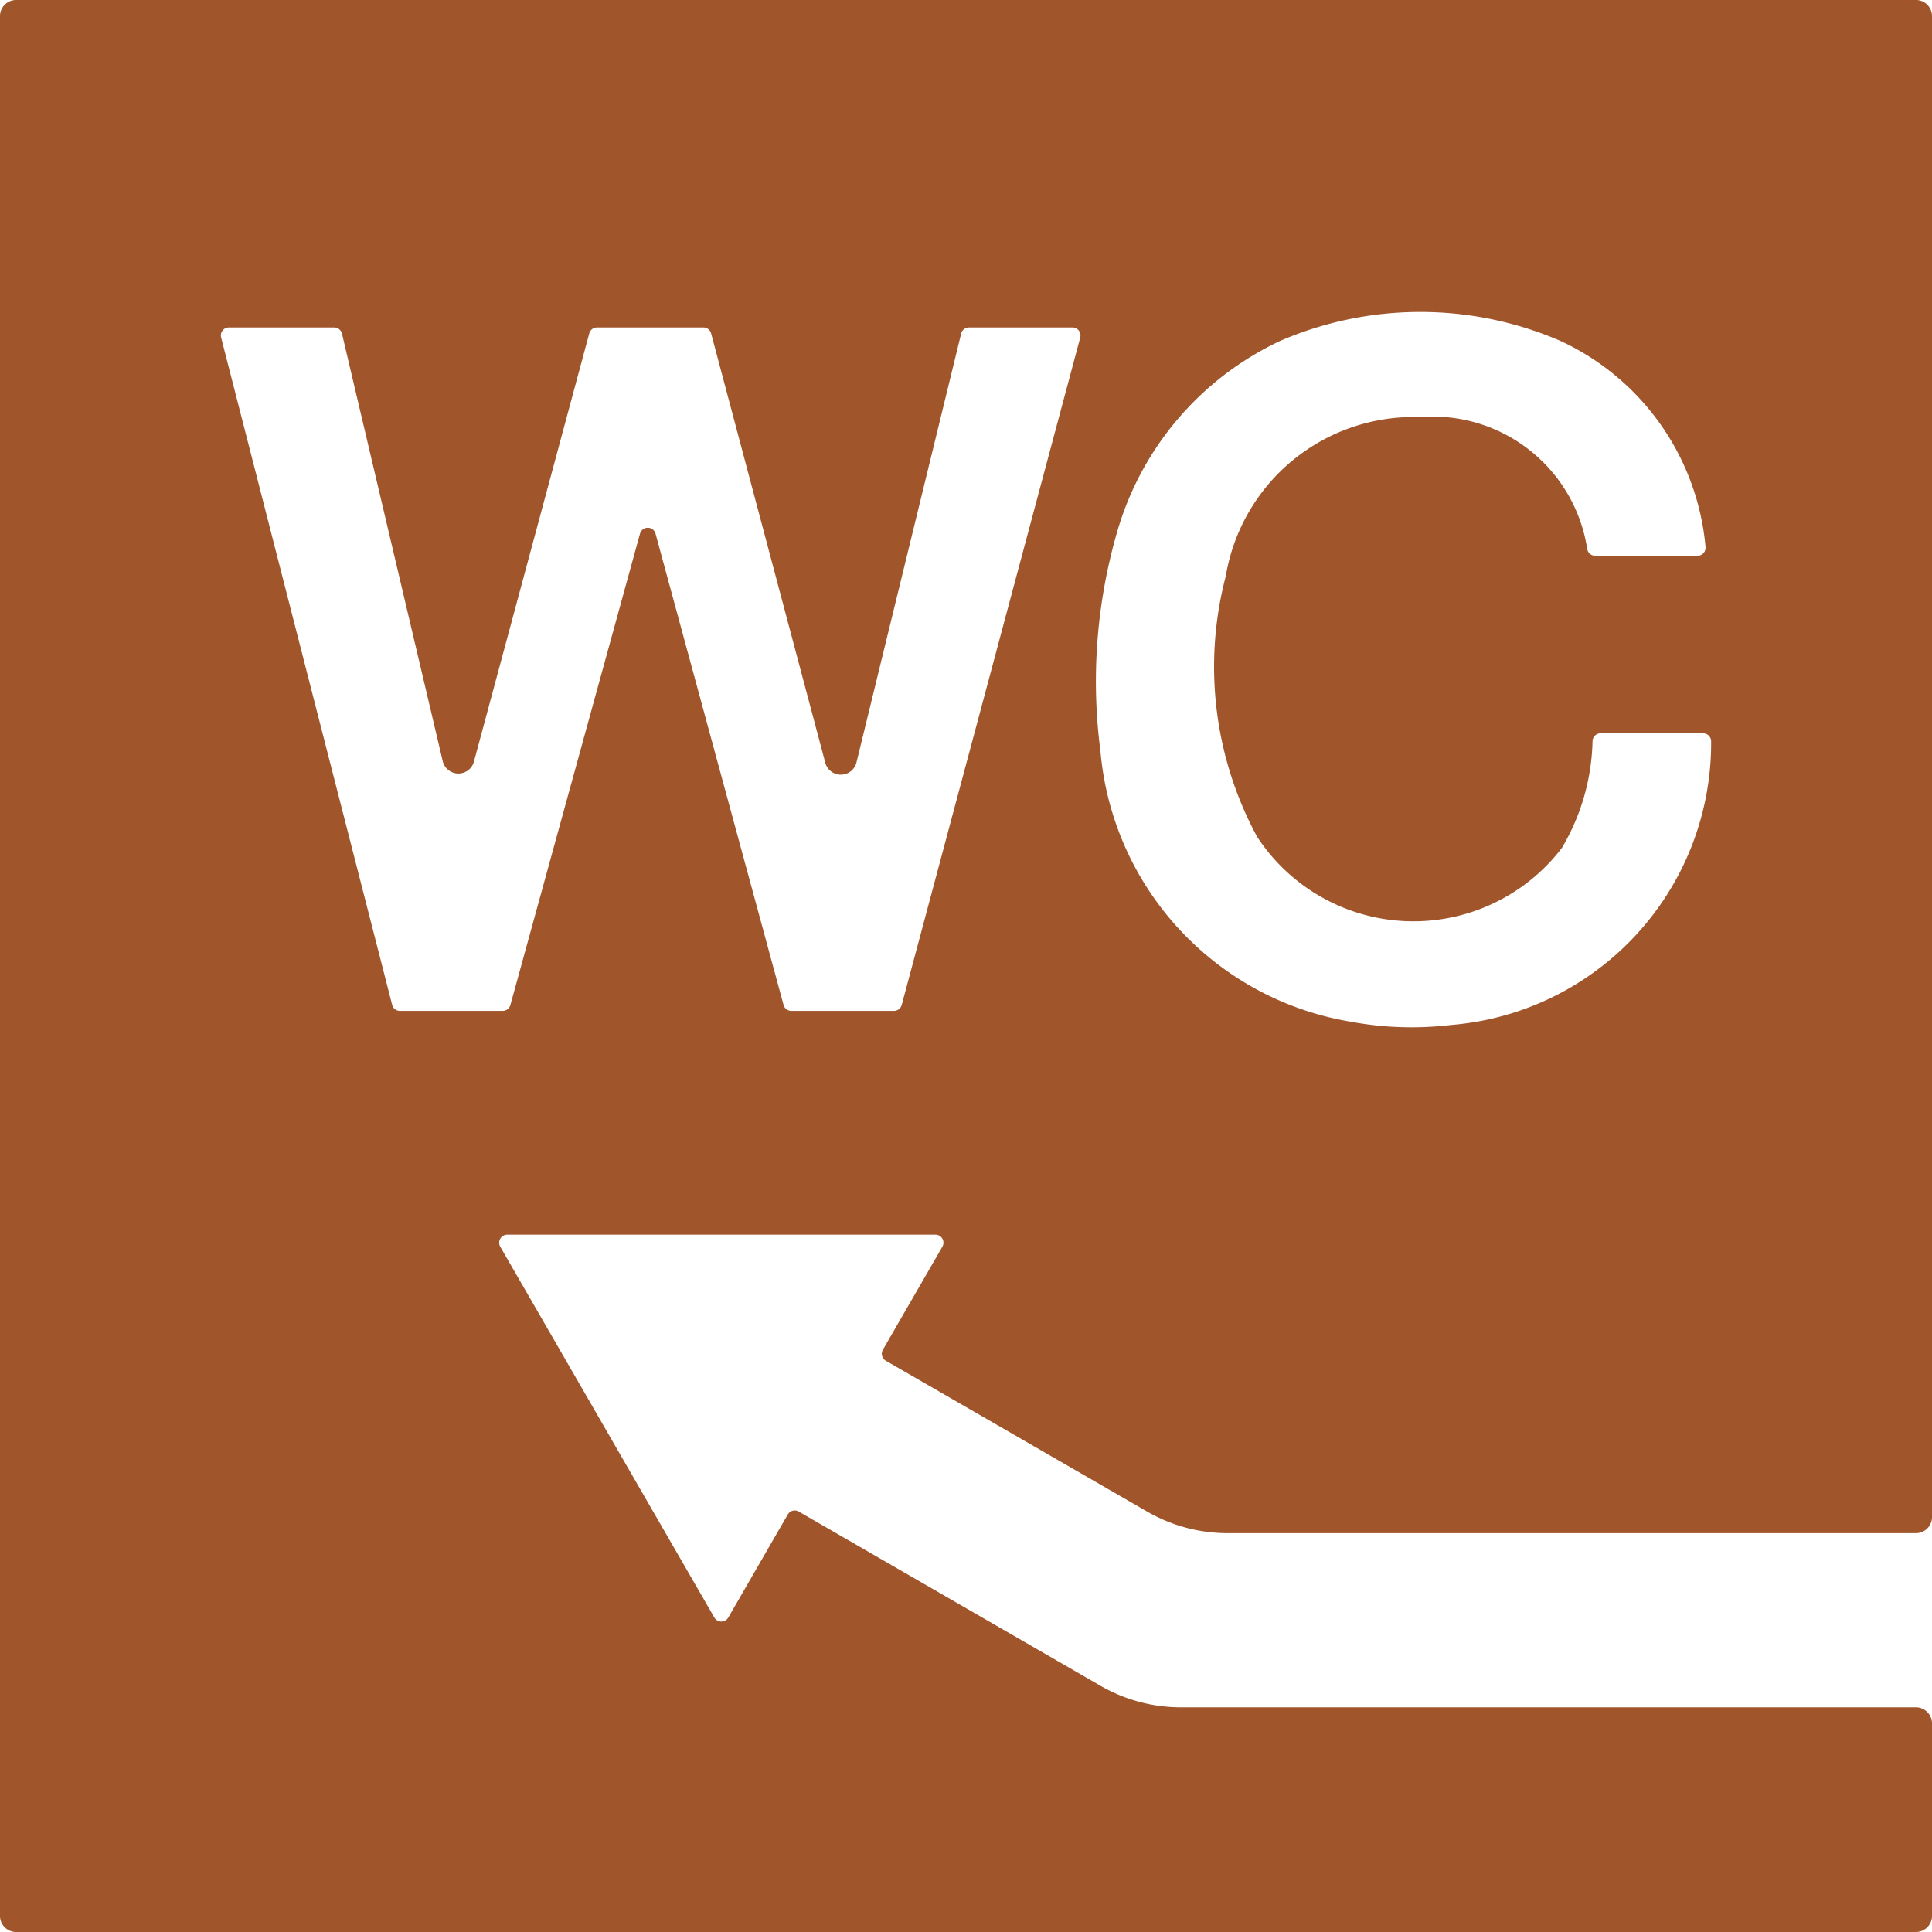 <svg xmlns="http://www.w3.org/2000/svg" width="120mm" height="120mm" viewBox="0 0 340.157 340.157">
  <g id="Schilder">
      <g id="W-07-R">
        <path fill="#A0552B" stroke="none" d="M0,2.835V337.323a2.834,2.834,0,0,0,2.835,2.834H337.323a2.834,2.834,0,0,0,2.834-2.834V303.434a2.834,2.834,0,0,0-2.834-2.834H207.92a28.344,28.344,0,0,1-14.173-3.8l-53.114-30.665a1.417,1.417,0,0,0-1.936.518l-10.47,18.135a1.418,1.418,0,0,1-2.456,0l-37.69-65.281a1.418,1.418,0,0,1,1.228-2.126h75.38a1.417,1.417,0,0,1,1.228,2.125l-10.47,18.135a1.418,1.418,0,0,0,.519,1.937l46,26.556a28.348,28.348,0,0,0,14.174,3.8H337.323a2.834,2.834,0,0,0,2.834-2.835V2.835A2.834,2.834,0,0,0,337.323,0H2.835A2.835,2.835,0,0,0,0,2.835Zm190.192,56.6L158.763,176.927a1.418,1.418,0,0,1-1.369,1.051h-18.07a1.418,1.418,0,0,1-1.368-1.046L115.416,93.96a1.418,1.418,0,0,0-2.735,0l-22.819,82.98a1.418,1.418,0,0,1-1.367,1.042H70.417a1.418,1.418,0,0,1-1.373-1.066L38.931,59.421A1.417,1.417,0,0,1,40.3,57.652H58.829a1.417,1.417,0,0,1,1.38,1.092L77.946,134a2.835,2.835,0,0,0,5.5.087L103.749,58.7a1.416,1.416,0,0,1,1.368-1.048h18.716a1.417,1.417,0,0,1,1.37,1.053l20.1,75.585a2.835,2.835,0,0,0,5.493-.056l18.431-75.5a1.416,1.416,0,0,1,1.377-1.081h18.214A1.416,1.416,0,0,1,190.192,59.435Zm65.2,121.031a58.519,58.519,0,0,1-17.489-.566,52.938,52.938,0,0,1-44.154-47.648,94.674,94.674,0,0,1,2.862-38.338,53.547,53.547,0,0,1,28.865-33.927,62.232,62.232,0,0,1,49.179,0,44.327,44.327,0,0,1,25.631,36.339,1.414,1.414,0,0,1-1.417,1.523H280.849a1.427,1.427,0,0,1-1.4-1.228,27.5,27.5,0,0,0-29.4-23.181.776.776,0,0,1-.1,0,33.529,33.529,0,0,0-34.128,27.967.636.636,0,0,1-.016.073,62.879,62.879,0,0,0,5.493,45.779c.027.05.057.1.089.148a32.892,32.892,0,0,0,53.529,1.986,1.934,1.934,0,0,0,.125-.185,38.5,38.5,0,0,0,5.347-18.689,1.425,1.425,0,0,1,1.415-1.408h18.047a1.416,1.416,0,0,1,1.421,1.393A49.818,49.818,0,0,1,255.4,180.466Z"/>
      </g>
    </g>
</svg>
